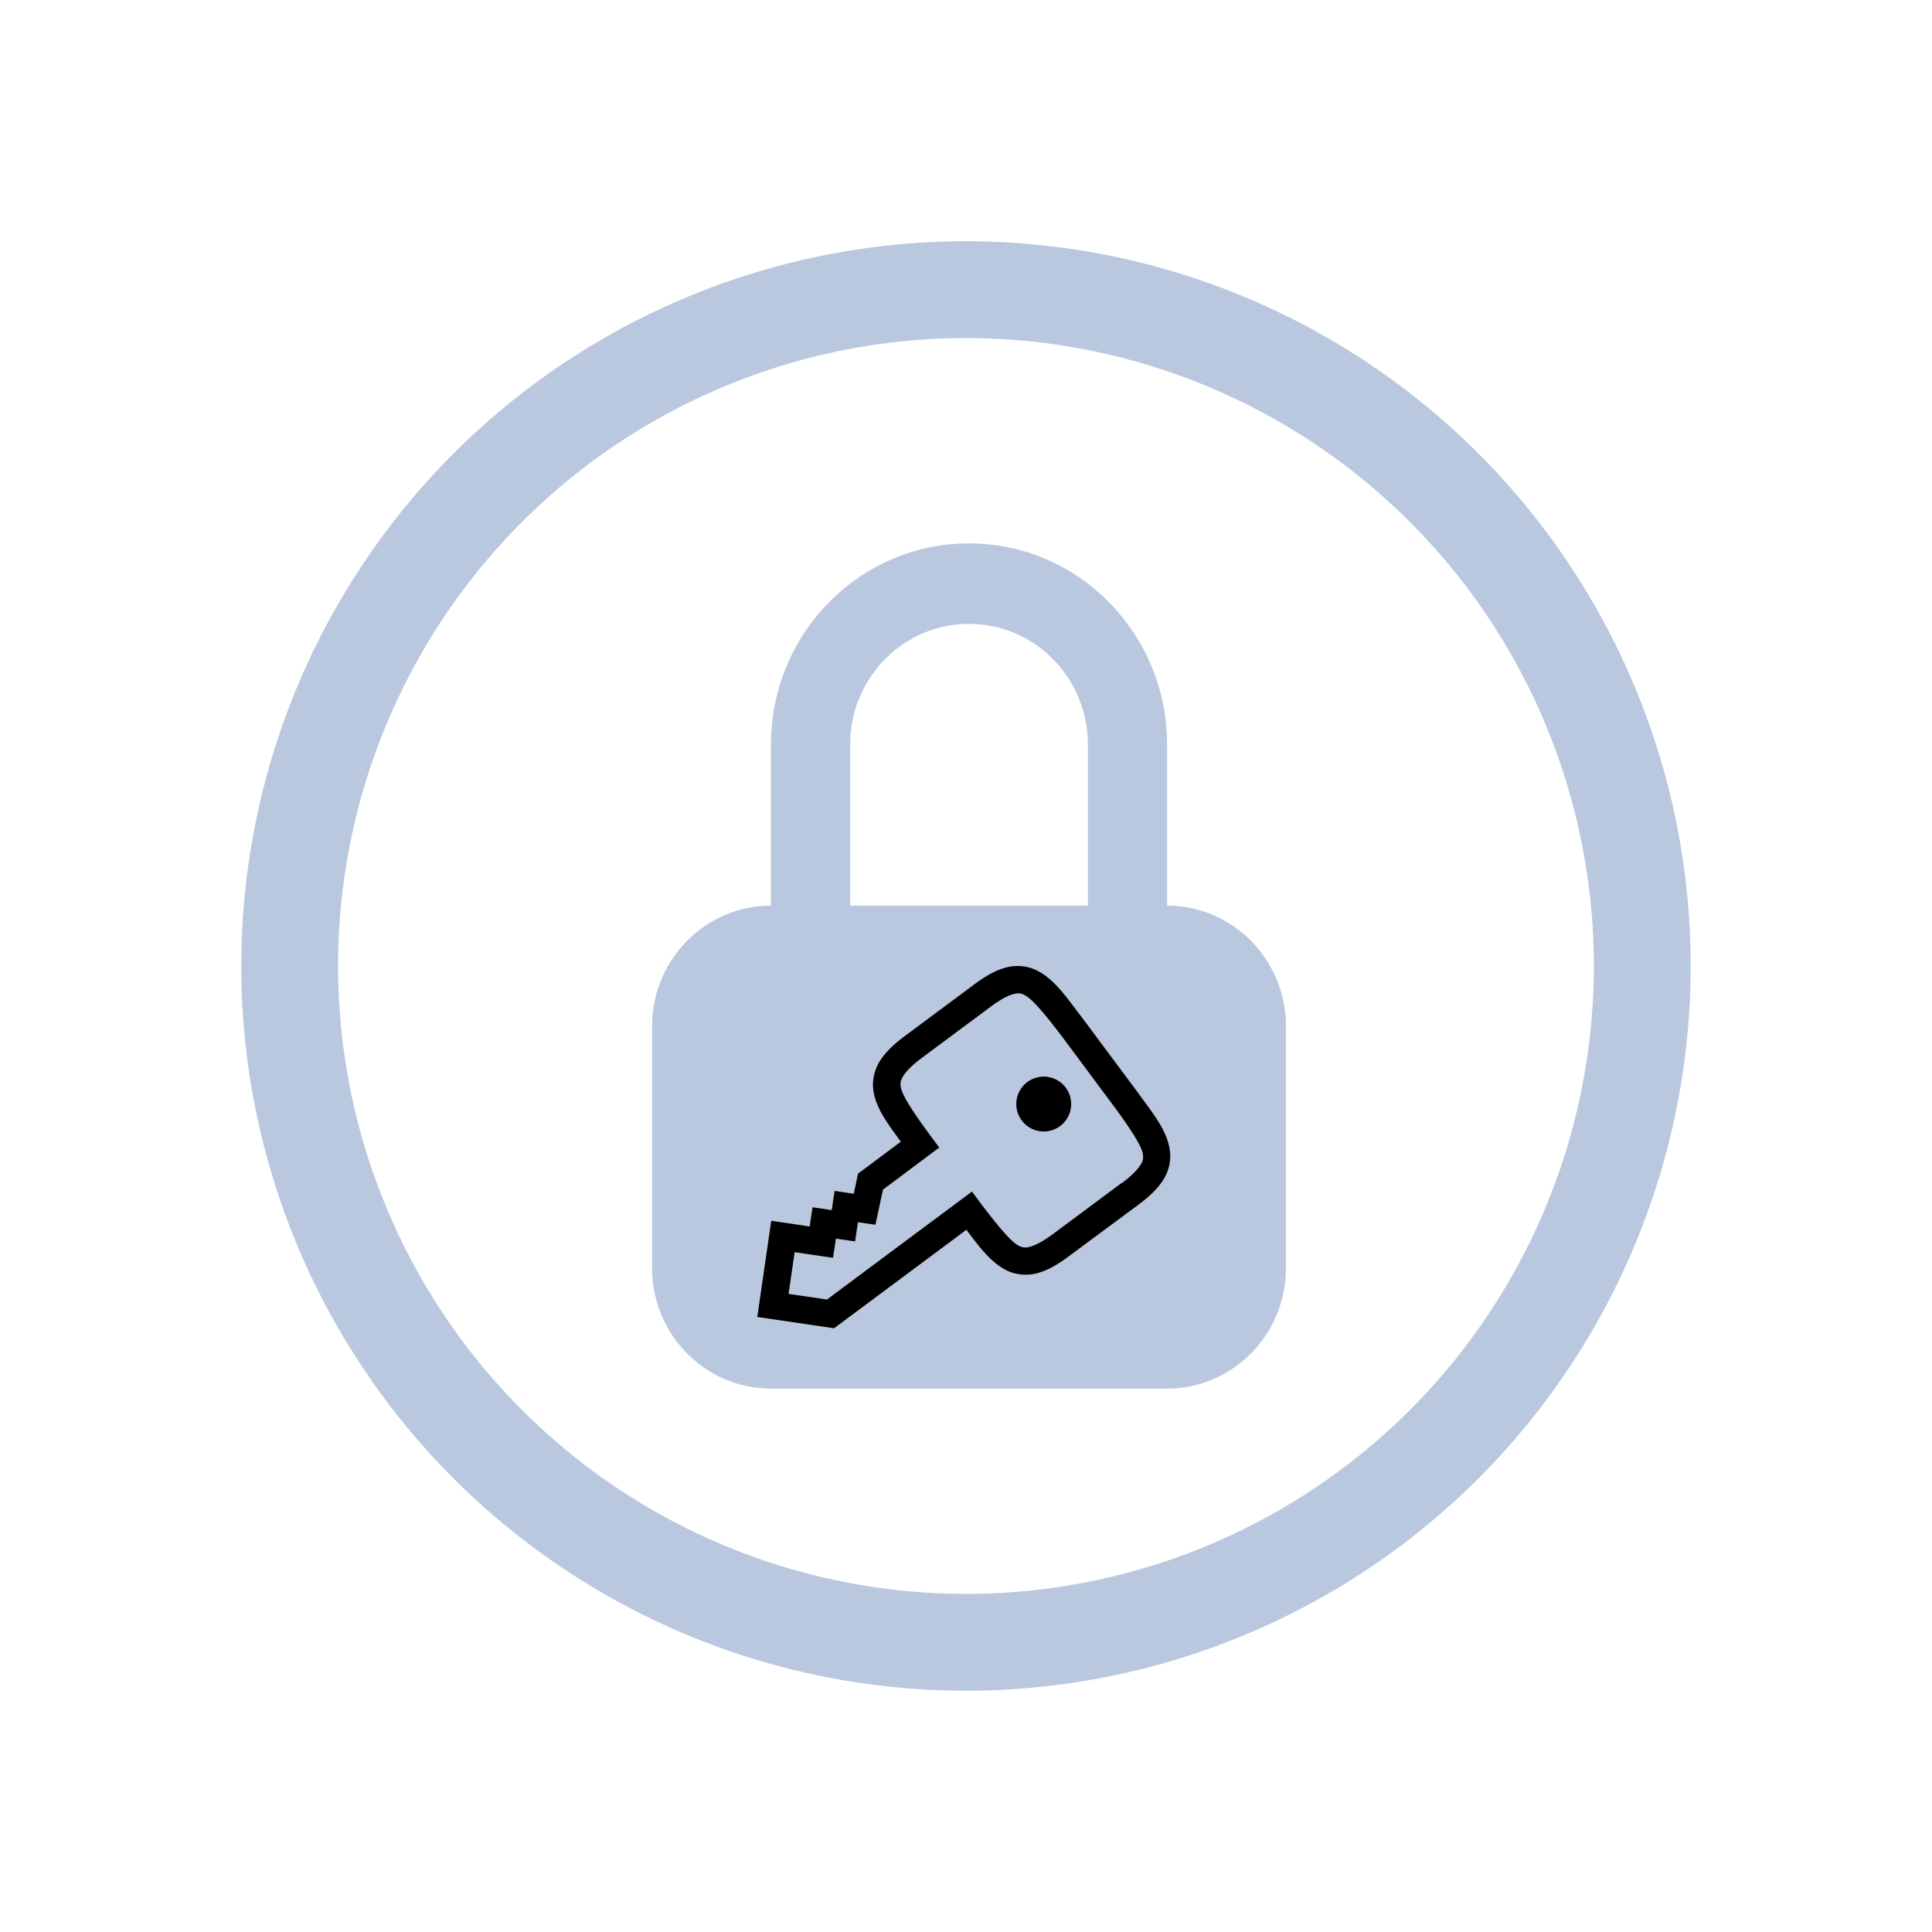 <?xml version="1.0" encoding="UTF-8" standalone="no"?>
<svg
   width="32"
   height="32"
   version="1.1"
   id="svg22"
   sodipodi:docname="sirikali.svg"
   inkscape:version="1.2.2 (b0a8486541, 2022-12-01)"
   xmlns:inkscape="http://www.inkscape.org/namespaces/inkscape"
   xmlns:sodipodi="http://sodipodi.sourceforge.net/DTD/sodipodi-0.dtd"
   xmlns="http://www.w3.org/2000/svg"
   xmlns:svg="http://www.w3.org/2000/svg">
  <g
     id="22-22-sirikali-panel"
     transform="translate(32,-22)">
    <rect
       style="opacity:0.001;fill:#bac8df;fill-opacity:1"
       width="22"
       height="22"
       x="0"
       y="0"
       id="rect12" />
    <path
       d="m 9.125,10.429 c -0.621,0 -1.125,0.512 -1.125,1.143 v 2.286 c 0,0.631 0.504,1.143 1.125,1.143 h 3.75 c 0.621,0 1.125,-0.512 1.125,-1.143 v -2.286 c 0,-0.631 -0.504,-1.143 -1.125,-1.143 V 8.905 c 0,-1.052 -0.84,-1.905 -1.875,-1.905 -1.035,0 -1.875,0.853 -1.875,1.905 z m 3,0 V 8.905 c 0,-0.631 -0.504,-1.143 -1.125,-1.143 -0.621,0 -1.125,0.512 -1.125,1.143 v 1.524 z"
       fill-rule="evenodd"
       id="path3240-5-5"
       style="fill:#bac8df;fill-opacity:1;stroke-width:0.016" />
    <path
       style="color:#d6dbf1;fill:none;fill-opacity:1;stroke:#bac8df;stroke-width:1.069;stroke-linecap:round;stroke-miterlimit:4;stroke-dasharray:none;stroke-opacity:1;stop-color:#31363b"
       sodipodi:type="arc"
       sodipodi:cx="-11.000002"
       sodipodi:cy="-11.000008"
       sodipodi:rx="7.4676995"
       sodipodi:ry="7.4676995"
       sodipodi:start="3.7596615"
       sodipodi:end="3.7574109"
       sodipodi:open="true"
       sodipodi:arc-type="arc"
       transform="scale(-1)"
       d="m -17.086,-15.327 a 7.468,7.468 0 0 1 10.41,-1.761 7.468,7.468 0 0 1 1.767,10.409 7.468,7.468 0 0 1 -10.408,1.773 7.468,7.468 0 0 1 -1.779,-10.407"
       id="path7-3-5-6"
       class="ColorScheme-Text" />
    <path
       style="color:#d5c289;fill:#000000;fill-opacity:1;stroke-width:0.303"
       class="ColorScheme-Text"
       d="m 12.925,13.384 c 0.127,-0.094 0.22,-0.182 0.283,-0.283 0.063,-0.101 0.087,-0.22 0.069,-0.329 -0.034,-0.219 -0.181,-0.395 -0.365,-0.647 l -0.002,-0.001 -0.593,-0.797 -0.002,-0.002 c -0.189,-0.248 -0.315,-0.439 -0.515,-0.536 -0.1,-0.048 -0.221,-0.059 -0.335,-0.028 -0.115,0.031 -0.225,0.095 -0.352,0.19 l -0.757,0.563 c -0.127,0.094 -0.22,0.182 -0.283,0.283 -0.063,0.101 -0.086,0.219 -0.069,0.329 0.03,0.19 0.152,0.356 0.303,0.559 l -0.472,0.353 -0.047,0.222 -0.212,-0.031 -0.031,0.212 -0.212,-0.031 -0.031,0.212 -0.425,-0.062 -0.156,1.06 0.848,0.125 1.461,-1.088 c 0.151,0.203 0.276,0.366 0.449,0.451 0.1,0.048 0.221,0.059 0.335,0.028 0.115,-0.031 0.225,-0.095 0.352,-0.189 z m -0.181,-0.243 -0.757,0.563 c -0.11,0.082 -0.193,0.124 -0.25,0.139 -0.056,0.015 -0.083,0.012 -0.125,-0.008 -0.083,-0.04 -0.215,-0.197 -0.405,-0.446 l -0.114,-0.154 -1.601,1.192 -0.424,-0.062 0.068,-0.461 0.424,0.062 0.031,-0.212 0.212,0.031 0.031,-0.212 0.193,0.028 0.083,-0.388 0.622,-0.465 -0.114,-0.153 c -0.184,-0.253 -0.297,-0.426 -0.311,-0.516 -0.007,-0.045 -0.002,-0.072 0.028,-0.122 0.031,-0.05 0.095,-0.117 0.205,-0.199 l 0.757,-0.563 c 0.11,-0.082 0.194,-0.124 0.25,-0.14 0.057,-0.015 0.083,-0.011 0.124,0.009 0.083,0.04 0.215,0.196 0.404,0.444 l 0.002,0.002 0.59,0.793 0.002,0.002 c 0.183,0.252 0.295,0.425 0.309,0.515 0.006,0.045 0.005,0.072 -0.027,0.122 -0.031,0.05 -0.096,0.118 -0.206,0.2 z m -0.678,-0.629 a 0.303,0.303 0 0 0 0.062,-0.424 0.303,0.303 0 0 0 -0.424,-0.062 0.303,0.303 0 0 0 -0.062,0.424 0.303,0.303 0 0 0 0.424,0.062 z"
       id="path58-7-6-3-6-2" />
  </g>
  <defs
     id="defs26" />
  <sodipodi:namedview
     id="namedview24"
     pagecolor="#000000"
     bordercolor="#0906ee"
     borderopacity="1"
     inkscape:showpageshadow="false"
     inkscape:pageopacity="0"
     inkscape:pagecheckerboard="true"
     inkscape:deskcolor="#000000"
     showgrid="true"
     inkscape:zoom="7.375"
     inkscape:cx="17.559322"
     inkscape:cy="11.389831"
     inkscape:window-width="1920"
     inkscape:window-height="994"
     inkscape:window-x="0"
     inkscape:window-y="0"
     inkscape:window-maximized="1"
     inkscape:current-layer="svg22">
    <inkscape:grid
       type="xygrid"
       id="grid725"
       originx="0"
       originy="-2.5e-05" />
  </sodipodi:namedview>
  <g
     id="sirikali">
    <rect
       style="opacity:0.001;fill:#bac8df;fill-opacity:1"
       width="32"
       height="32"
       x="0"
       y="0"
       id="rect7" />
    <path
       d="M 12.769,15 C 11.681,15 10.8,15.895 10.8,17 v 4 C 10.8,22.105 11.681,23 12.769,23 h 6.563 C 20.419,23 21.3,22.105 21.3,21 v -4 c 0,-1.105 -0.881,-2 -1.969,-2 V 12.333 C 19.331,10.493 17.862,9 16.05,9 c -1.812,0 -3.281,1.493 -3.281,3.333 z m 5.25,0 v -2.667 c 0,-1.105 -0.881,-2 -1.969,-2 -1.087,0 -1.969,0.895 -1.969,2 v 2.667 z"
       fill-rule="evenodd"
       id="path3240"
       style="fill:#bac8df;fill-opacity:1;stroke-width:0.028" />
    <path
       style="color:#d6dbf1;fill:none;fill-opacity:1;stroke:#bac8df;stroke-width:1.604;stroke-linecap:round;stroke-miterlimit:4;stroke-dasharray:none;stroke-opacity:1;stop-color:#31363b"
       sodipodi:type="arc"
       sodipodi:cx="-16.000002"
       sodipodi:cy="-16.000006"
       sodipodi:rx="11.201572"
       sodipodi:ry="11.201572"
       sodipodi:start="3.7596615"
       sodipodi:end="3.7574109"
       sodipodi:open="true"
       sodipodi:arc-type="arc"
       transform="scale(-1)"
       d="m -25.129,-22.491 a 11.202,11.202 0 0 1 15.615,-2.642 11.202,11.202 0 0 1 2.651,15.614 11.202,11.202 0 0 1 -15.612,2.66 11.202,11.202 0 0 1 -2.668,-15.611"
       id="path7-7"
       class="ColorScheme-Text" />
    <path
       style="color:#d5c289;fill:#000000;fill-opacity:1;stroke-width:0.455"
       class="ColorScheme-Text"
       d="m 18.847,19.96 c 0.19,-0.141 0.33,-0.273 0.424,-0.424 0.094,-0.151 0.13,-0.329 0.104,-0.494 -0.052,-0.329 -0.272,-0.592 -0.547,-0.971 l -0.002,-0.002 -0.89,-1.196 -0.002,-0.002 c -0.284,-0.372 -0.473,-0.659 -0.773,-0.803 -0.15,-0.072 -0.331,-0.088 -0.503,-0.042 -0.172,0.046 -0.338,0.143 -0.528,0.284 l -1.135,0.844 c -0.19,0.141 -0.33,0.273 -0.424,0.424 -0.094,0.151 -0.129,0.329 -0.104,0.493 0.045,0.286 0.229,0.533 0.454,0.839 l -0.709,0.529 -0.071,0.333 -0.318,-0.047 -0.047,0.318 -0.318,-0.047 -0.047,0.318 -0.637,-0.094 L 12.543,21.813 13.815,22 16.007,20.369 c 0.227,0.304 0.414,0.549 0.673,0.676 0.15,0.072 0.331,0.088 0.503,0.042 0.172,-0.046 0.337,-0.142 0.527,-0.284 z m -0.271,-0.365 -1.135,0.844 c -0.165,0.123 -0.29,0.186 -0.375,0.209 -0.085,0.023 -0.125,0.018 -0.187,-0.012 -0.124,-0.06 -0.323,-0.295 -0.608,-0.669 l -0.172,-0.231 -2.402,1.788 -0.636,-0.093 0.101,-0.691 0.636,0.093 0.047,-0.318 0.318,0.047 0.047,-0.318 0.29,0.042 0.125,-0.582 0.932,-0.697 -0.171,-0.23 c -0.277,-0.38 -0.445,-0.638 -0.466,-0.774 -0.011,-0.068 -0.004,-0.108 0.042,-0.183 0.046,-0.075 0.143,-0.176 0.308,-0.299 l 1.135,-0.844 c 0.165,-0.123 0.291,-0.187 0.375,-0.21 0.085,-0.023 0.125,-0.017 0.187,0.013 0.124,0.06 0.323,0.294 0.607,0.667 l 0.003,0.003 0.885,1.19 0.003,0.003 c 0.275,0.379 0.443,0.637 0.464,0.773 0.01,0.068 0.007,0.108 -0.041,0.182 -0.047,0.075 -0.144,0.177 -0.309,0.299 z m -1.017,-0.944 a 0.455,0.455 0 0 0 0.093,-0.636 0.455,0.455 0 0 0 -0.636,-0.093 0.455,0.455 0 0 0 -0.093,0.636 0.455,0.455 0 0 0 0.636,0.093 z"
       id="path58-7-6-3" />
  </g>
  <g
     id="22-22-sirikali"
     transform="translate(32,10)">
    <rect
       style="opacity:0.001;fill:#bac8df;fill-opacity:1"
       width="22"
       height="22"
       x="0"
       y="0"
       id="rect2" />
    <path
       d="m 9.125,10.429 c -0.621,0 -1.125,0.512 -1.125,1.143 v 2.286 c 0,0.631 0.504,1.143 1.125,1.143 h 3.75 c 0.621,0 1.125,-0.512 1.125,-1.143 v -2.286 c 0,-0.631 -0.504,-1.143 -1.125,-1.143 V 8.905 c 0,-1.052 -0.84,-1.905 -1.875,-1.905 -1.035,0 -1.875,0.853 -1.875,1.905 z m 3,0 V 8.905 c 0,-0.631 -0.504,-1.143 -1.125,-1.143 -0.621,0 -1.125,0.512 -1.125,1.143 v 1.524 z"
       fill-rule="evenodd"
       id="path3240-5"
       style="fill:#bac8df;fill-opacity:1;stroke-width:0.016" />
    <path
       style="color:#d6dbf1;fill:none;fill-opacity:1;stroke:#bac8df;stroke-width:1.069;stroke-linecap:round;stroke-miterlimit:4;stroke-dasharray:none;stroke-opacity:1;stop-color:#31363b"
       sodipodi:type="arc"
       sodipodi:cx="-11.000002"
       sodipodi:cy="-11.000008"
       sodipodi:rx="7.4676995"
       sodipodi:ry="7.4676995"
       sodipodi:start="3.7596615"
       sodipodi:end="3.7574109"
       sodipodi:open="true"
       sodipodi:arc-type="arc"
       transform="scale(-1)"
       d="m -17.086,-15.327 a 7.468,7.468 0 0 1 10.41,-1.761 7.468,7.468 0 0 1 1.767,10.409 7.468,7.468 0 0 1 -10.408,1.773 7.468,7.468 0 0 1 -1.779,-10.407"
       id="path7-3-5"
       class="ColorScheme-Text" />
    <path
       style="color:#d5c289;fill:#000000;fill-opacity:1;stroke-width:0.303"
       class="ColorScheme-Text"
       d="m 12.925,13.384 c 0.127,-0.094 0.22,-0.182 0.283,-0.283 0.063,-0.101 0.087,-0.22 0.069,-0.329 -0.034,-0.219 -0.181,-0.395 -0.365,-0.647 l -0.002,-0.001 -0.593,-0.797 -0.002,-0.002 c -0.189,-0.248 -0.315,-0.439 -0.515,-0.536 -0.1,-0.048 -0.221,-0.059 -0.335,-0.028 -0.115,0.031 -0.225,0.095 -0.352,0.19 l -0.757,0.563 c -0.127,0.094 -0.22,0.182 -0.283,0.283 -0.063,0.101 -0.086,0.219 -0.069,0.329 0.03,0.19 0.152,0.356 0.303,0.559 l -0.472,0.353 -0.047,0.222 -0.212,-0.031 -0.031,0.212 -0.212,-0.031 -0.031,0.212 -0.425,-0.062 -0.156,1.06 0.848,0.125 1.461,-1.088 c 0.151,0.203 0.276,0.366 0.449,0.451 0.1,0.048 0.221,0.059 0.335,0.028 0.115,-0.031 0.225,-0.095 0.352,-0.189 z m -0.181,-0.243 -0.757,0.563 c -0.11,0.082 -0.193,0.124 -0.25,0.139 -0.056,0.015 -0.083,0.012 -0.125,-0.008 -0.083,-0.04 -0.215,-0.197 -0.405,-0.446 l -0.114,-0.154 -1.601,1.192 -0.424,-0.062 0.068,-0.461 0.424,0.062 0.031,-0.212 0.212,0.031 0.031,-0.212 0.193,0.028 0.083,-0.388 0.622,-0.465 -0.114,-0.153 c -0.184,-0.253 -0.297,-0.426 -0.311,-0.516 -0.007,-0.045 -0.002,-0.072 0.028,-0.122 0.031,-0.05 0.095,-0.117 0.205,-0.199 l 0.757,-0.563 c 0.11,-0.082 0.194,-0.124 0.25,-0.14 0.057,-0.015 0.083,-0.011 0.124,0.009 0.083,0.04 0.215,0.196 0.404,0.444 l 0.002,0.002 0.59,0.793 0.002,0.002 c 0.183,0.252 0.295,0.425 0.309,0.515 0.006,0.045 0.005,0.072 -0.027,0.122 -0.031,0.05 -0.096,0.118 -0.206,0.2 z m -0.678,-0.629 a 0.303,0.303 0 0 0 0.062,-0.424 0.303,0.303 0 0 0 -0.424,-0.062 0.303,0.303 0 0 0 -0.062,0.424 0.303,0.303 0 0 0 0.424,0.062 z"
       id="path58-7-6-3-6" />
  </g>
  <g
     id="sirikali-panel"
     transform="translate(0,-32)">
    <rect
       style="opacity:0.001;fill:#bac8df;fill-opacity:1"
       width="32"
       height="32"
       x="0"
       y="0"
       id="rect17" />
    <path
       d="m 12.769,15 c -1.087,0 -1.969,0.895 -1.969,2 v 4 c 0,1.105 0.881,2 1.969,2 h 6.563 c 1.087,0 1.969,-0.895 1.969,-2 v -4 c 0,-1.105 -0.881,-2 -1.969,-2 v -2.667 c 0,-1.841 -1.469,-3.333 -3.281,-3.333 -1.812,0 -3.281,1.493 -3.281,3.333 z m 5.25,0 v -2.667 c 0,-1.105 -0.881,-2 -1.969,-2 -1.087,0 -1.969,0.895 -1.969,2 v 2.667 z"
       fill-rule="evenodd"
       id="path3240-7"
       style="fill:#bac8df;fill-opacity:1;stroke-width:0.028" />
    <path
       style="color:#d6dbf1;fill:none;fill-opacity:1;stroke:#bac8df;stroke-width:1.604;stroke-linecap:round;stroke-miterlimit:4;stroke-dasharray:none;stroke-opacity:1;stop-color:#31363b"
       sodipodi:type="arc"
       sodipodi:cx="-16.000002"
       sodipodi:cy="-16.00001"
       sodipodi:rx="11.201572"
       sodipodi:ry="11.201572"
       sodipodi:start="3.7596615"
       sodipodi:end="3.7574109"
       sodipodi:open="true"
       sodipodi:arc-type="arc"
       transform="scale(-1)"
       d="m -25.129,-22.491 a 11.202,11.202 0 0 1 15.615,-2.642 11.202,11.202 0 0 1 2.651,15.614 11.202,11.202 0 0 1 -15.612,2.66 11.202,11.202 0 0 1 -2.668,-15.611"
       id="path7-7-5"
       class="ColorScheme-Text" />
    <path
       style="color:#d5c289;fill:#000000;fill-opacity:1;stroke-width:0.455"
       class="ColorScheme-Text"
       d="m 18.847,19.96 c 0.19,-0.141 0.33,-0.273 0.424,-0.424 0.094,-0.151 0.13,-0.329 0.104,-0.494 -0.052,-0.329 -0.272,-0.592 -0.547,-0.971 l -0.002,-0.002 -0.89,-1.196 -0.002,-0.002 c -0.284,-0.372 -0.473,-0.659 -0.773,-0.803 -0.15,-0.072 -0.331,-0.088 -0.503,-0.042 -0.172,0.046 -0.338,0.143 -0.528,0.284 l -1.135,0.844 c -0.19,0.141 -0.33,0.273 -0.424,0.424 -0.094,0.151 -0.129,0.329 -0.104,0.493 0.045,0.286 0.229,0.533 0.454,0.839 l -0.709,0.529 -0.071,0.333 -0.318,-0.047 -0.047,0.318 -0.318,-0.047 -0.047,0.318 -0.637,-0.094 -0.234,1.591 1.272,0.187 2.191,-1.631 c 0.227,0.304 0.414,0.549 0.673,0.676 0.15,0.072 0.331,0.088 0.503,0.042 0.172,-0.046 0.337,-0.142 0.527,-0.284 z m -0.271,-0.365 -1.135,0.844 c -0.165,0.123 -0.29,0.186 -0.375,0.209 -0.085,0.023 -0.125,0.018 -0.187,-0.012 -0.124,-0.06 -0.323,-0.295 -0.608,-0.669 l -0.172,-0.231 -2.402,1.788 -0.636,-0.093 0.101,-0.691 0.636,0.093 0.047,-0.318 0.318,0.047 0.047,-0.318 0.29,0.042 0.125,-0.582 0.932,-0.697 -0.171,-0.23 c -0.277,-0.38 -0.445,-0.638 -0.466,-0.774 -0.011,-0.068 -0.004,-0.108 0.042,-0.183 0.046,-0.075 0.143,-0.176 0.308,-0.299 l 1.135,-0.844 c 0.165,-0.123 0.291,-0.187 0.375,-0.21 0.085,-0.023 0.125,-0.017 0.187,0.013 0.124,0.06 0.323,0.294 0.607,0.667 l 0.003,0.003 0.885,1.19 0.003,0.003 c 0.275,0.379 0.443,0.637 0.464,0.773 0.01,0.068 0.007,0.108 -0.041,0.182 -0.047,0.075 -0.144,0.177 -0.309,0.299 z m -1.017,-0.944 a 0.455,0.455 0 0 0 0.093,-0.636 0.455,0.455 0 0 0 -0.636,-0.093 0.455,0.455 0 0 0 -0.093,0.636 0.455,0.455 0 0 0 0.636,0.093 z"
       id="path58-7-6-3-3" />
  </g>
</svg>
